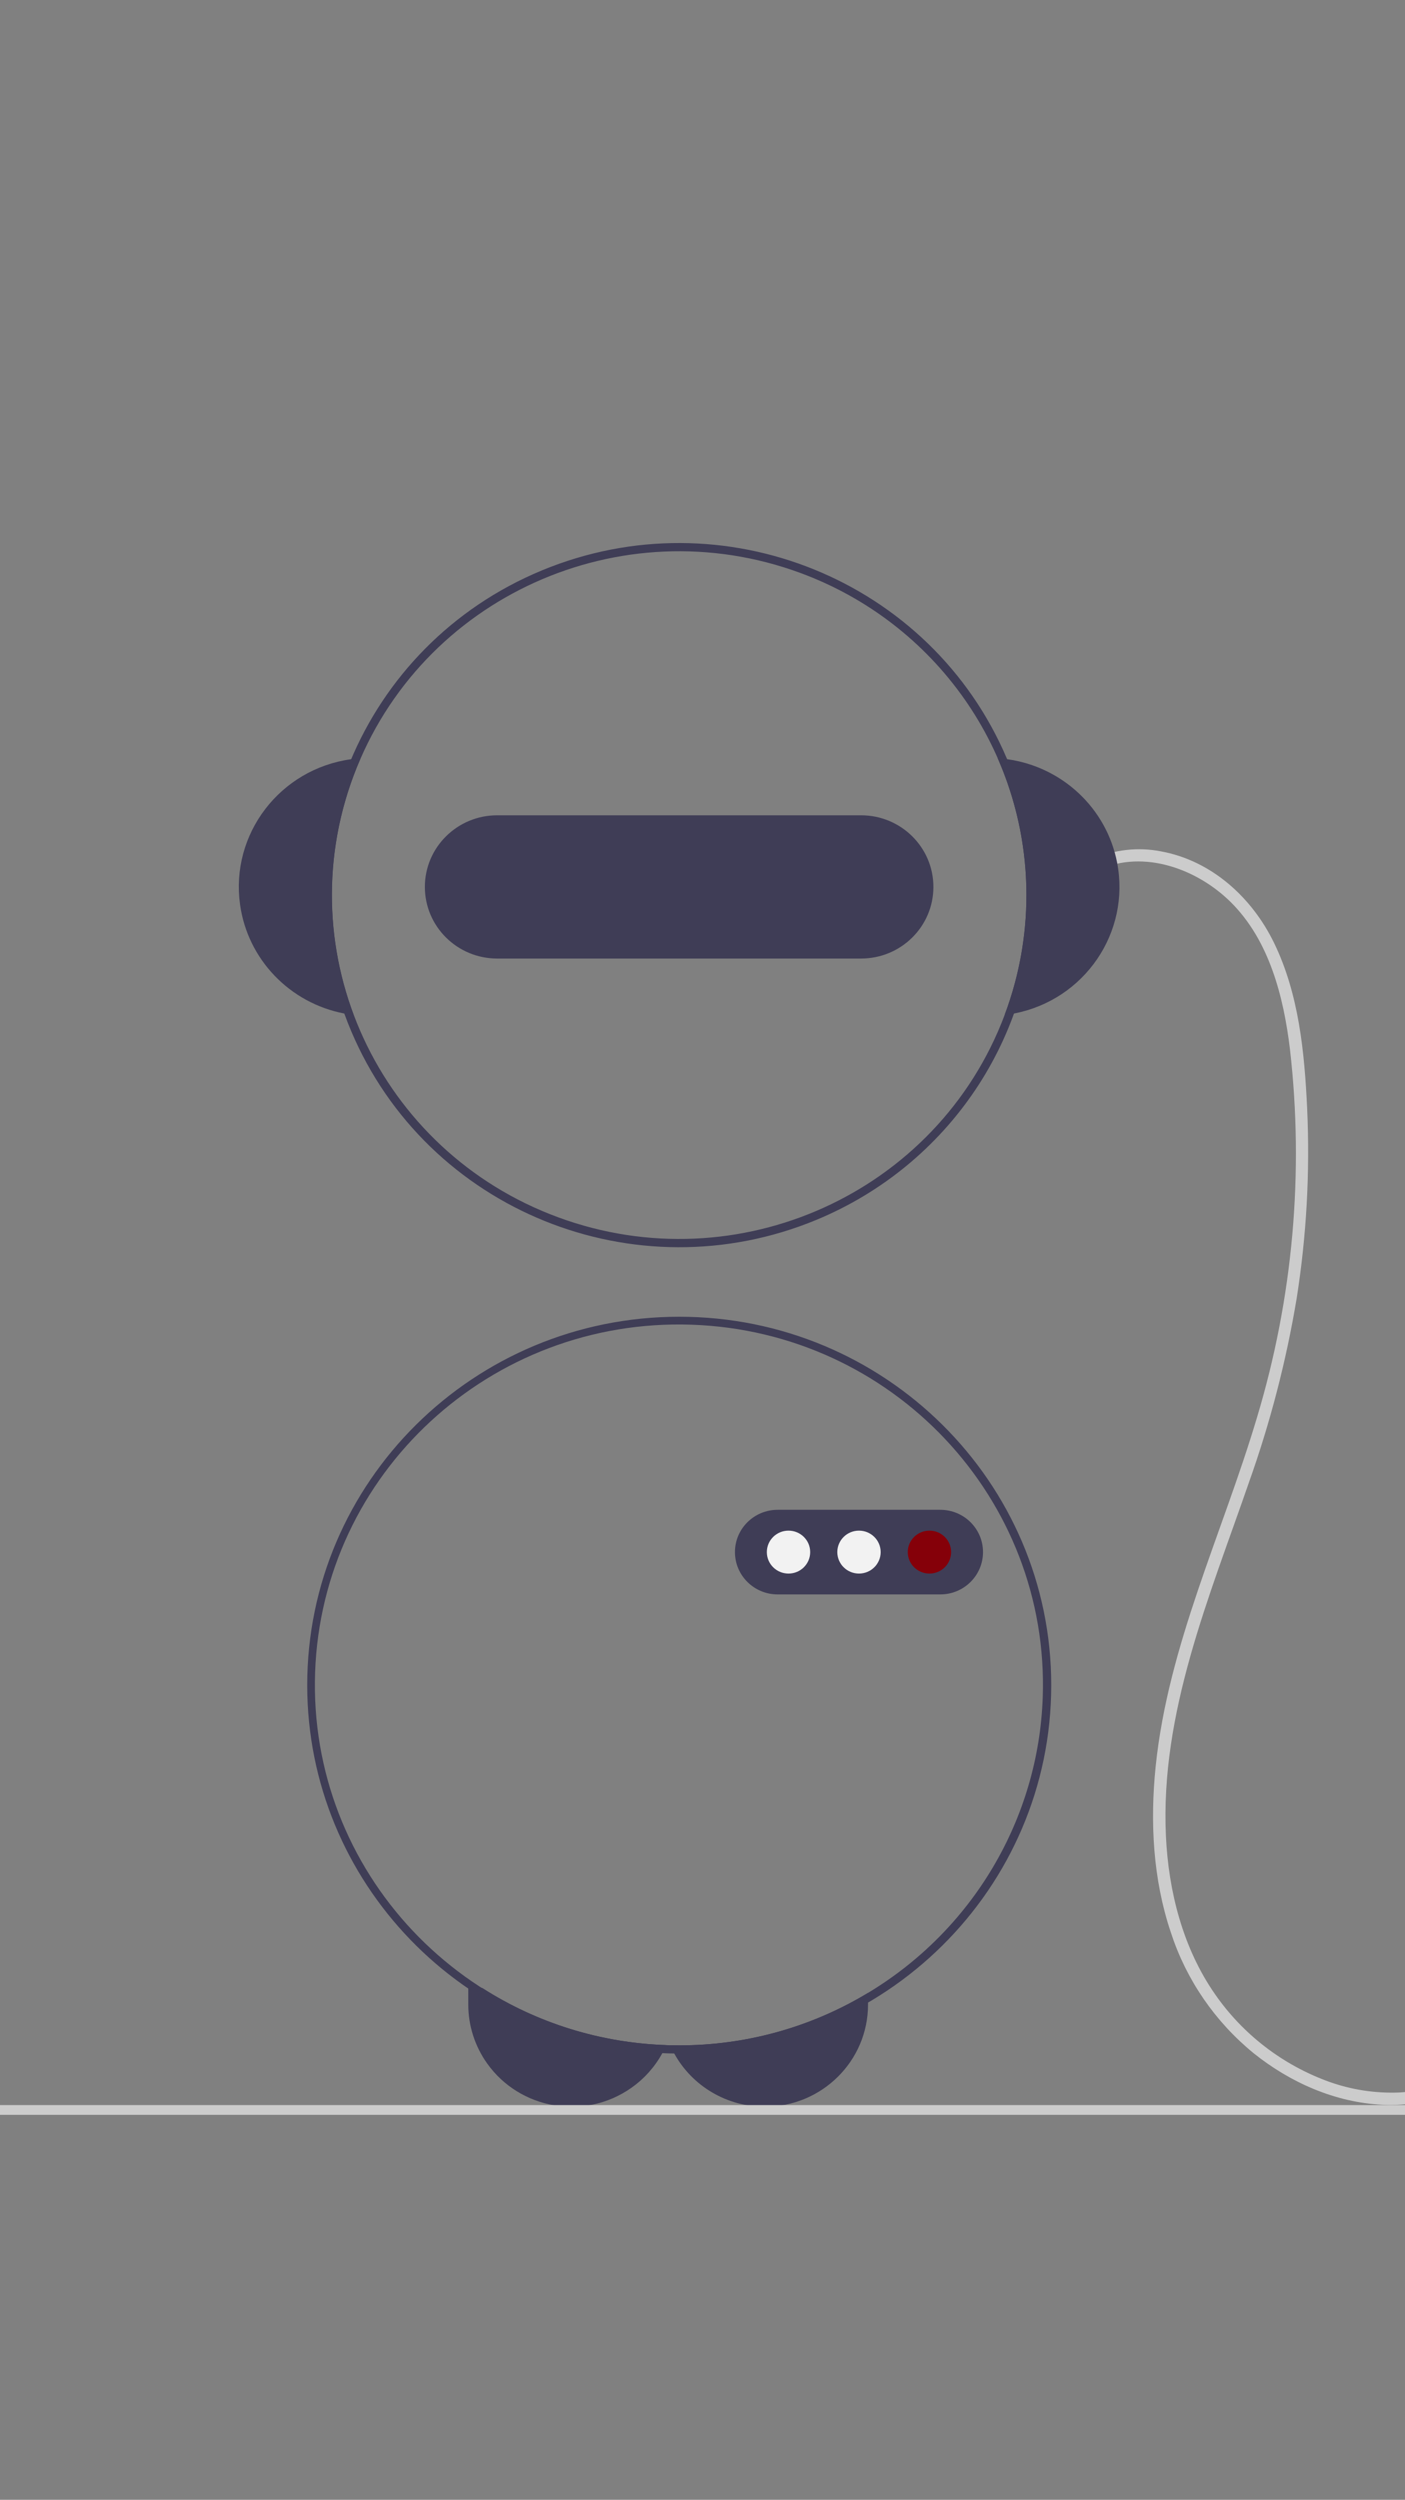 <?xml version="1.0" encoding="UTF-8" standalone="no"?>
<!DOCTYPE svg PUBLIC "-//W3C//DTD SVG 1.1//EN" "http://www.w3.org/Graphics/SVG/1.1/DTD/svg11.dtd">
<svg version="1.1" xmlns="http://www.w3.org/2000/svg" xmlns:xlink="http://www.w3.org/1999/xlink" preserveAspectRatio="xMidYMid meet" viewBox="0 0 750 1334" width="750" height="1334"><rect x="0" y="0" width="750" height="1334" fill="#808080" stroke="none"/><defs><path d="M1044.48 595.62C998.16 595.62 960.62 632.79 960.62 678.63C960.62 724.48 998.16 761.64 1044.48 761.64C1090.8 761.64 1128.35 724.48 1128.35 678.63C1128.35 632.79 1090.8 595.62 1044.48 595.62Z" id="i3bo0sWku"></path><path d="M1044.48 656.79C1032.29 656.79 1022.41 666.57 1022.41 678.63C1022.41 690.7 1032.29 700.48 1044.48 700.48C1056.67 700.48 1066.55 690.7 1066.55 678.63C1066.55 666.57 1056.67 656.79 1044.48 656.79Z" id="a1bXUODxvb"></path><path d="M1050.85 709.86C1048.72 722.39 1042.16 733.76 1032.32 741.93C1021.27 751.65 1007.78 758.23 994.77 764.96C982.82 770.99 971.33 777.9 960.4 785.61C918.55 815.71 886.94 858.57 868.85 906.41C850.78 954.16 845.94 1008.36 859.66 1057.85C866.45 1082.33 880.19 1108.75 905.78 1117.96C926.19 1125.31 954.04 1120.58 964.43 1099.77C975.58 1077.41 960.02 1052.28 939.96 1041.18C913.97 1026.8 882.92 1037.31 859.54 1051.87C833.8 1067.9 813.11 1090.91 786.23 1105.28C774.14 1111.95 760.68 1115.84 746.85 1116.65C734.16 1117.14 721.49 1115.2 709.53 1110.94C684.74 1102 663.39 1085.6 648.49 1064.04C631.42 1039.48 623.78 1009.38 622.38 979.88C619.27 913.9 645.6 852.17 666.73 790.98C678.08 759.12 686.59 726.33 692.15 692.99C697.44 659.49 699.32 625.54 697.77 591.66C696.37 561.7 693.38 530.38 680.03 503.02C668.28 478.96 646.81 459.27 619.67 454.31C607.44 451.93 594.76 453.37 583.39 458.43C579.52 460.18 582.88 465.83 586.73 464.09C610.75 453.25 639.14 463.8 656.88 481.31C677.6 501.76 685.2 531.95 688.58 559.81C696.17 625.84 690.19 692.71 671 756.39C652.57 818.33 623.6 877.68 616.91 942.56C613.86 972.17 615.43 1002.78 624.99 1031.17C633.19 1056.46 648.58 1078.88 669.3 1095.76C688.82 1111.37 712.82 1122.01 738.1 1123.19C766.47 1124.52 791.34 1112.01 813.35 1095.35C836.93 1077.52 858.61 1055.51 887.17 1045.51C900.19 1040.95 915.02 1038.83 928.38 1043.22C939.85 1047.09 949.57 1054.83 955.86 1065.09C961.67 1074.64 963.81 1086.59 958.51 1096.85C953.53 1106.5 943.81 1112.08 933.29 1113.99C922.14 1115.94 910.66 1114.01 900.79 1108.53C889.26 1102.01 880.82 1091.07 874.91 1079.52C863.13 1056.47 859.17 1029.04 858.57 1003.46C858.04 978.48 861.28 953.55 868.16 929.51C881.87 880.88 909.54 837.23 947.81 803.85C957.45 795.53 967.77 788.02 978.65 781.37C990.53 774.13 1003.2 768.34 1015.3 761.5C1027.21 754.78 1038.95 746.74 1047.15 735.68C1054.15 726.19 1057.92 714.76 1057.94 703.02C1058.19 692.09 1053.49 681.61 1045.13 674.46C1041.86 671.82 1037.15 676.43 1040.45 679.1C1049.75 686.61 1052.58 698.44 1050.85 709.86Z" id="a2lrRDDGo"></path><path d="M257.52 1060.9C286.84 1079.66 320.77 1090.19 355.66 1091.35C355.04 1092.82 354.34 1094.24 353.57 1095.63C349.51 1103.06 343.77 1109.45 336.79 1114.31C311.91 1131.65 277.53 1125.73 260.01 1101.1C253.48 1091.91 249.97 1080.94 249.97 1069.71C249.97 1069.12 249.97 1066.18 249.97 1060.9C254 1060.9 256.51 1060.9 257.52 1060.9Z" id="a6fyGIYn9k"></path><path d="M463.36 1069.71C463.38 1099.82 438.72 1124.24 408.3 1124.25C388.12 1124.26 369.55 1113.35 359.9 1095.81C359.09 1094.39 358.36 1092.92 357.72 1091.42C359.33 1091.46 360.92 1091.48 362.53 1091.48C398.11 1091.53 433 1081.83 463.36 1063.48C463.36 1064.73 463.36 1069.08 463.36 1069.71Z" id="a1aS1dxd8n"></path><path d="M532.6 404.64C551.66 448.12 552.98 497.21 536.28 541.63C537.96 541.43 539.62 541.17 541.27 540.86C578.97 533.63 603.6 497.52 596.3 460.21C590.65 431.32 567.06 409.19 537.61 405.14C535.95 404.9 534.27 404.75 532.6 404.64Z" id="b2ug2GJlRs"></path><path d="M187.45 405.14C149.42 410.37 122.87 445.12 128.15 482.77C132.23 511.92 154.6 535.26 183.78 540.86C185.44 541.17 187.1 541.43 188.77 541.63C172.08 497.21 173.4 448.12 192.46 404.64C190.78 404.75 189.1 404.9 187.45 405.14Z" id="a1iebU8Pt"></path><path d="M289.25 304.4C192.56 344.46 146.99 454.52 187.46 550.22C227.94 645.92 339.13 691.02 435.82 650.96C506.4 621.72 552.33 553.39 552.33 477.67C552.32 452.77 547.32 428.12 537.61 405.14C497.13 309.44 385.94 264.34 289.25 304.4ZM297.95 649.6C202.01 614.28 153.17 508.66 188.86 413.7C224.55 318.74 331.25 270.4 427.19 305.73C499.77 332.45 547.91 401.02 547.91 477.67C547.91 499.5 543.97 521.16 536.28 541.63C500.59 636.58 393.89 684.93 297.95 649.6Z" id="cuWfwITNe"></path><path d="M265.42 435.07C244.09 435.07 226.8 452.19 226.8 473.3C226.8 494.41 244.09 511.52 265.42 511.52C284.84 511.52 440.21 511.52 459.63 511.52C480.96 511.52 498.26 494.41 498.26 473.3C498.26 452.19 480.96 435.07 459.63 435.07C420.79 435.07 284.84 435.07 265.42 435.07Z" id="jsaem2h83"></path><path d="M164 899.34C164.05 1004.39 247.54 1090.85 353.57 1095.63C355.66 1095.74 357.78 1095.81 359.9 1095.81C360.78 1095.85 361.65 1095.85 362.53 1095.85C472.23 1095.85 561.16 1007.83 561.16 899.26C561.16 790.68 472.23 702.66 362.53 702.66C252.83 702.71 163.95 790.77 164 899.34ZM362.53 1091.48C360.92 1091.48 359.33 1091.46 357.72 1091.42C356.69 1091.42 355.87 1091.36 355.66 1091.35C248.41 1087.66 164.48 998.61 168.21 892.45C171.93 786.29 261.91 703.22 369.17 706.91C476.42 710.6 560.35 799.65 556.62 905.81C554.35 970.56 519.3 1029.82 463.36 1063.48C433 1081.83 398.11 1091.53 362.53 1091.48Z" id="c2amcNFDOG"></path><path d="M415.13 850.84C402.53 850.84 392.32 840.73 392.32 828.26C392.32 815.8 402.53 805.69 415.13 805.69C423.81 805.69 493.25 805.69 501.94 805.69C514.53 805.69 524.74 815.8 524.74 828.26C524.74 840.73 514.53 850.84 501.94 850.84C484.57 850.84 423.81 850.84 415.13 850.84Z" id="aOavg3I4q"></path><path d="M420.91 816.81C414.52 816.81 409.34 821.94 409.34 828.26C409.34 834.59 414.52 839.72 420.91 839.72C427.31 839.72 432.49 834.59 432.49 828.26C432.49 821.94 427.31 816.81 420.91 816.81Z" id="a1mqjQRM1t"></path><path d="M458.53 816.81C452.14 816.81 446.96 821.94 446.96 828.26C446.96 834.59 452.14 839.72 458.53 839.72C464.92 839.72 470.11 834.59 470.11 828.26C470.11 821.94 464.92 816.81 458.53 816.81Z" id="b1a4QwOTiA"></path><path d="M496.15 816.81C489.76 816.81 484.57 821.94 484.57 828.26C484.57 834.59 489.76 839.72 496.15 839.72C502.54 839.72 507.72 834.59 507.72 828.26C507.72 821.94 502.54 816.81 496.15 816.81Z" id="cxeTxlIyI"></path><path d="M-312.01 1118.54C-292.17 1101.95 -280.11 1075.72 -283.27 1050.2C-286.43 1024.67 -306.01 1001.21 -331.41 995.79C-356.81 990.37 -385.77 1005.37 -393.48 1029.93C-397.73 982.58 -402.62 933.25 -428.05 892.93C-451.08 856.42 -490.96 830.3 -534.19 825.63C-577.42 820.95 -622.93 838.61 -649.89 872.37C-676.85 906.14 -683.45 955.24 -664.57 994.01C-650.66 1022.57 -625.03 1043.82 -598.18 1061.12C-512.52 1116.28 -406.27 1134.92 -305.16 1120.2C-306.53 1119.87 -310.64 1118.87 -312.01 1118.54Z" id="d26oxpHFy5"></path><path d="M-509.45 935.6C-480.15 970.66 -454.35 1008.46 -432.41 1048.45C-420.15 1070.89 -409.14 1093.97 -399.42 1117.59C-397.44 1122.39 -405.33 1124.49 -407.28 1119.73C-424.5 1078.09 -445.79 1038.21 -470.86 1000.67C-495.81 963.27 -524.37 928.36 -556.13 896.41C-574.1 878.35 -593.05 861.29 -612.91 845.29C-616.98 842.01 -611.18 836.33 -607.14 839.58C-571.48 868.34 -538.75 900.5 -509.45 935.6Z" id="fGZJz15Up"></path><path d="M-318.74 293.5C-356.53 293.5 -387.16 323.82 -387.16 361.22C-387.16 398.61 -356.53 428.93 -318.74 428.93C-280.96 428.93 -250.33 398.61 -250.33 361.22C-250.33 323.82 -280.96 293.5 -318.74 293.5Z" id="b3YimL6gQD"></path><path d="M-68.32 614.35C-78.67 622.8 -93.97 621.34 -102.5 611.1C-103.09 610.4 -103.63 609.66 -104.13 608.9C-104.56 608.24 -104.96 607.55 -105.32 606.85C-116.1 605.82 -202.35 597.58 -213.13 596.55C-230.6 594.82 -244.85 581.94 -248.19 564.88C-248.6 562.75 -250.64 552.11 -254.31 532.95L-212.23 526.47L-204.68 552.05C-141.62 567.38 -106.58 575.9 -99.57 577.6C-98.76 576.9 -97.89 576.25 -96.99 575.66C-85.74 568.43 -70.7 571.6 -63.4 582.74C-58.12 590.79 -58.19 601.19 -63.58 609.17C-64.89 611.12 -66.49 612.87 -68.32 614.35Z" id="a4FnFr4K0C"></path><path d="M-249.1 560.75C-254.39 562.16 -259.84 559.07 -261.28 553.83C-262.92 547.8 -276.09 499.54 -277.74 493.51C-281.68 479.07 -273.05 464.2 -258.46 460.3C-245.99 456.97 -232.86 462.72 -226.97 474.1C-223.86 480.11 -198.96 528.2 -195.85 534.22C-193.35 539.05 -195.28 544.97 -200.16 547.45C-200.78 547.76 -201.43 548.01 -202.1 548.19C-211.5 550.7 -244.4 559.5 -249.1 560.75Z" id="a5uDXoLLyv"></path><path d="M-202.27 1102.02L-189.4 998.72L-229.33 998.73L-229.32 1102.02L-229.32 1102.02L-202.27 1102.02Z" id="b2uBfuiC5d"></path><path d="M-235.12 1126.89L-235.12 1094.37C-203.82 1094.37 -186.42 1094.37 -182.94 1094.37C-164.8 1094.37 -150.09 1108.92 -150.09 1126.88C-150.09 1126.88 -150.09 1126.88 -150.09 1126.88L-235.12 1126.89Z" id="b69umrmnuP"></path><path d="M-445.17 1085.38L-396.26 993.25L-433.62 979.28L-470.48 1075.92L-470.48 1075.92L-445.17 1085.38Z" id="b6YK7CEOe"></path><path d="M-484.78 1097.16L-473.17 1066.74C-443.88 1077.68 -427.61 1083.76 -424.36 1084.98C-407.38 1091.32 -398.82 1110.09 -405.22 1126.89C-405.22 1126.89 -405.22 1126.89 -405.22 1126.89L-484.78 1097.16Z" id="c2SJynhtSe"></path><path d="M-239.62 1071.22C-246.52 1050.13 -301.72 881.38 -308.62 860.29C-309.19 858.57 -311.06 857.62 -312.8 858.18C-313.67 858.46 -314.38 859.08 -314.77 859.9C-324.33 880.04 -400.85 1041.17 -410.41 1061.31C-412.55 1065.81 -417.76 1068.02 -422.54 1066.45C-426.3 1065.21 -456.44 1055.27 -460.2 1054.02C-465.17 1052.38 -467.99 1047.2 -466.66 1042.19C-460.81 1020.23 -413.94 844.52 -408.08 822.55C-401.95 799.29 -397.52 775.62 -394.83 751.72C-390.72 712.37 -372.09 675.91 -342.49 649.32C-329.57 637.6 -321.17 621.8 -318.73 604.62C-318.72 604.55 -318.67 604.18 -318.57 603.52L-232.78 616.93C-200.17 880.28 -182.06 1026.58 -178.44 1055.84C-177.85 1060.7 -180.95 1065.24 -185.71 1066.53C-189.9 1067.64 -223.4 1076.57 -227.59 1077.69C-228.43 1077.91 -229.3 1078.03 -230.18 1078.03C-234.48 1078.02 -238.29 1075.28 -239.62 1071.22Z" id="cQyO565lK"></path><path d="M-291.56 321.31C-321.5 321.31 -345.77 345.33 -345.77 374.96C-345.77 404.59 -321.5 428.61 -291.56 428.61C-261.63 428.61 -237.36 404.59 -237.36 374.96C-237.36 345.33 -261.63 321.31 -291.56 321.31Z" id="fadmbQ8SK"></path><path d="M-238.62 626.28C-247.13 625.86 -315.16 622.49 -323.67 622.07C-328.58 621.85 -332.57 618.09 -333.05 613.25C-334.21 602.04 -343.51 512.35 -344.67 501.13C-347.55 473.32 -327.11 448.47 -299.01 445.62C-292.61 444.97 -286.15 445.52 -279.95 447.24C-279.95 447.24 -279.95 447.24 -279.95 447.24C-273.3 449.05 -267.1 452.2 -261.76 456.51C-201.93 505.14 -221.22 593.25 -228.56 619.1C-229.74 623.35 -233.65 626.3 -238.11 626.29C-238.28 626.29 -238.45 626.29 -238.62 626.28Z" id="b3pbwI0mXD"></path><path d="M-319.09 700.54C-331.92 696.69 -339.17 683.27 -335.28 670.57C-335.01 669.7 -334.7 668.84 -334.33 668.01C-334.02 667.29 -333.66 666.58 -333.27 665.9C-338.37 656.44 -379.22 580.81 -384.33 571.35C-392.55 555.99 -389.61 537.12 -377.11 524.91C-375.54 523.4 -367.72 515.82 -353.64 502.18L-324.88 533.27L-342.21 553.66C-320.18 614.12 -307.93 647.71 -305.48 654.43C-304.44 654.71 -303.41 655.06 -302.42 655.48C-290.11 660.75 -284.44 674.9 -289.77 687.08C-293.62 695.9 -302.4 701.6 -312.1 701.58C-314.47 701.58 -316.82 701.23 -319.09 700.54Z" id="gtm5O6K4g"></path><path d="M-374.14 521.88C-378.26 518.3 -378.67 512.09 -375.06 508.01C-370.9 503.31 -337.6 465.73 -333.44 461.03C-323.48 449.79 -306.19 448.66 -294.83 458.52C-285.11 466.95 -282.68 480.96 -288.99 492.11C-292.32 498.01 -318.99 545.16 -322.32 551.06C-325 555.8 -331.05 557.49 -335.83 554.84C-336.44 554.5 -337.01 554.1 -337.53 553.65C-337.53 553.65 -370.48 525.06 -374.14 521.88Z" id="c8hv56RZ0s"></path><path d="M-326.44 427.07C-321.5 428.81 -315.43 430.34 -311.54 426.74C-307.74 423.23 -308.44 416.8 -310.67 412.06C-312.91 407.33 -316.38 403.12 -317.45 397.96C-318.97 390.58 -315.03 382.9 -309.4 378.09C-303.77 373.27 -296.68 370.74 -289.77 368.31C-285.97 366.98 -255.62 356.29 -251.82 354.96C-242.43 351.66 -232.31 347.77 -227.05 339.08C-219.45 326.49 -226.4 308.51 -238.87 301.16C-251.35 293.82 -267.11 295.19 -280.56 300.35C-288.01 303.21 -295.09 307.14 -302.79 309.15C-317.98 313.12 -335.26 309.56 -348.61 318.04C-360.23 325.42 -365.62 340.48 -365.23 354.57C-364.84 368.66 -359.6 382.08 -354.07 394.97C-350.78 402.64 -347.26 410.39 -341.69 416.49C-336.12 422.59 -328.07 426.86 -320.03 425.73C-321.31 426 -325.16 426.81 -326.44 427.07Z" id="akpPW4TzK"></path><path d="M-376.12 284.76C-400.5 284.76 -420.26 304.32 -420.26 328.45C-420.26 352.58 -400.5 372.14 -376.12 372.14C-351.75 372.14 -331.98 352.58 -331.98 328.45C-331.98 304.32 -351.75 284.76 -376.12 284.76Z" id="b2jhlMUPTw"></path><path d="M-18.13 580.64L-18.91 580.53C-17.14 567.79 -16.16 560.71 -15.96 559.3C-15.02 552.51 -19.81 546.25 -26.67 545.31C-31.22 544.69 -67.59 539.75 -72.13 539.13C-78.99 538.19 -85.32 542.94 -86.26 549.73C-87.88 561.38 -100.83 654.6 -102.44 666.25C-103.39 673.04 -98.59 679.3 -91.73 680.23C-87.19 680.85 -50.82 685.8 -46.27 686.42C-39.41 687.35 -33.09 682.6 -32.14 675.81C-31.4 670.47 -27.69 643.75 -21.01 595.65L-20.23 595.76L-18.13 580.64Z" id="a1iwRuzdbv"></path><path d="M-33.76 550.77C-33.18 553.02 -34.55 555.31 -36.82 555.88C-37.35 556.02 -37.9 556.05 -38.45 555.98C-40.93 555.64 -60.81 552.93 -63.29 552.6C-65.61 552.28 -67.24 550.16 -66.92 547.86C-66.84 547.32 -66.66 546.81 -66.39 546.33C-66.92 546.26 -71.15 545.69 -71.67 545.62C-76.56 544.95 -81.07 548.33 -81.74 553.17C-81.74 553.17 -81.74 553.17 -81.74 553.17C-83.28 564.27 -95.61 653.05 -97.15 664.15C-97.82 668.98 -94.41 673.44 -89.52 674.1C-85.16 674.7 -50.3 679.44 -45.95 680.03C-41.06 680.7 -36.56 677.32 -35.88 672.48C-35.88 672.48 -35.88 672.48 -35.88 672.48C-26.64 605.89 -21.5 568.9 -20.47 561.5C-19.8 556.67 -23.22 552.21 -28.1 551.54C-28.1 551.54 -33.2 550.85 -33.76 550.77Z" id="b4BlWjiByO"></path><path d="M-59 595.62C-72.41 595.62 -83.28 606.38 -83.28 619.65C-83.28 632.92 -72.41 643.68 -59 643.68C-45.6 643.68 -34.73 632.92 -34.73 619.65C-34.73 606.38 -45.6 595.62 -59 595.62Z" id="bt6oBs5UM"></path><path d="M-62.92 628.32C-62.93 628.32 -62.94 628.31 -62.95 628.3C-66.38 625.71 -68.28 624.27 -68.66 623.98C-69.77 623.14 -69.99 621.57 -69.14 620.46C-68.29 619.36 -66.7 619.14 -65.59 619.98C-65.58 619.99 -65.58 619.99 -65.57 619.99C-65.33 620.18 -64.1 621.12 -61.88 622.8C-56.64 616.04 -53.73 612.28 -53.15 611.53C-52.29 610.43 -50.7 610.22 -49.59 611.06C-49.59 611.06 -49.59 611.06 -49.59 611.06C-49.6 611.07 -49.61 611.09 -49.65 611.14C-49.61 611.09 -49.59 611.07 -49.59 611.06C-48.48 611.91 -48.27 613.48 -49.12 614.58C-50.15 615.91 -58.37 626.51 -59.39 627.84C-59.87 628.46 -60.62 628.82 -61.41 628.82C-61.96 628.82 -62.49 628.65 -62.92 628.32Z" id="amntiaWZt"></path><path d="M-659.59 1128.57C-661.04 1128.57 -662.21 1127.4 -662.21 1125.96C-662.21 1124.53 -661.03 1123.37 -659.59 1123.37C-474.36 1123.37 1007.48 1123.37 1192.71 1123.37C1194.16 1123.37 1195.34 1124.53 1195.34 1125.97C1195.34 1127.41 1194.16 1128.57 1192.71 1128.57C822.25 1128.57 -474.36 1128.57 -659.59 1128.57Z" id="b2rIsdvjVO"></path></defs><g><g><g><use xlink:href="#i3bo0sWku" opacity="1" fill="#f2f2f2" fill-opacity="1"></use><g><use xlink:href="#i3bo0sWku" opacity="1" fill-opacity="0" stroke="#000000" stroke-width="1" stroke-opacity="0"></use></g></g><g><use xlink:href="#a1bXUODxvb" opacity="1" fill="#e6e6e6" fill-opacity="1"></use><g><use xlink:href="#a1bXUODxvb" opacity="1" fill-opacity="0" stroke="#000000" stroke-width="1" stroke-opacity="0"></use></g></g><g><use xlink:href="#a2lrRDDGo" opacity="1" fill="#cccccc" fill-opacity="1"></use><g><use xlink:href="#a2lrRDDGo" opacity="1" fill-opacity="0" stroke="#000000" stroke-width="1" stroke-opacity="0"></use></g></g><g><use xlink:href="#a6fyGIYn9k" opacity="1" fill="#3f3d56" fill-opacity="1"></use><g><use xlink:href="#a6fyGIYn9k" opacity="1" fill-opacity="0" stroke="#000000" stroke-width="1" stroke-opacity="0"></use></g></g><g><use xlink:href="#a1aS1dxd8n" opacity="1" fill="#3f3d56" fill-opacity="1"></use><g><use xlink:href="#a1aS1dxd8n" opacity="1" fill-opacity="0" stroke="#000000" stroke-width="1" stroke-opacity="0"></use></g></g><g><use xlink:href="#b2ug2GJlRs" opacity="1" fill="#3f3d56" fill-opacity="1"></use><g><use xlink:href="#b2ug2GJlRs" opacity="1" fill-opacity="0" stroke="#000000" stroke-width="1" stroke-opacity="0"></use></g></g><g><use xlink:href="#a1iebU8Pt" opacity="1" fill="#3f3d56" fill-opacity="1"></use><g><use xlink:href="#a1iebU8Pt" opacity="1" fill-opacity="0" stroke="#000000" stroke-width="1" stroke-opacity="0"></use></g></g><g><use xlink:href="#cuWfwITNe" opacity="1" fill="#3f3d56" fill-opacity="1"></use><g><use xlink:href="#cuWfwITNe" opacity="1" fill-opacity="0" stroke="#000000" stroke-width="1" stroke-opacity="0"></use></g></g><g><use xlink:href="#jsaem2h83" opacity="1" fill="#3f3d56" fill-opacity="1"></use><g><use xlink:href="#jsaem2h83" opacity="1" fill-opacity="0" stroke="#000000" stroke-width="1" stroke-opacity="0"></use></g></g><g><use xlink:href="#c2amcNFDOG" opacity="1" fill="#3f3d56" fill-opacity="1"></use><g><use xlink:href="#c2amcNFDOG" opacity="1" fill-opacity="0" stroke="#000000" stroke-width="1" stroke-opacity="0"></use></g></g><g><use xlink:href="#aOavg3I4q" opacity="1" fill="#3f3d56" fill-opacity="1"></use><g><use xlink:href="#aOavg3I4q" opacity="1" fill-opacity="0" stroke="#000000" stroke-width="1" stroke-opacity="0"></use></g></g><g><use xlink:href="#a1mqjQRM1t" opacity="1" fill="#f2f2f2" fill-opacity="1"></use><g><use xlink:href="#a1mqjQRM1t" opacity="1" fill-opacity="0" stroke="#000000" stroke-width="1" stroke-opacity="0"></use></g></g><g><use xlink:href="#b1a4QwOTiA" opacity="1" fill="#f2f2f2" fill-opacity="1"></use><g><use xlink:href="#b1a4QwOTiA" opacity="1" fill-opacity="0" stroke="#000000" stroke-width="1" stroke-opacity="0"></use></g></g><g><use xlink:href="#cxeTxlIyI" opacity="1" fill="#850009" fill-opacity="1"></use><g><use xlink:href="#cxeTxlIyI" opacity="1" fill-opacity="0" stroke="#000000" stroke-width="1" stroke-opacity="0"></use></g></g><g><use xlink:href="#d26oxpHFy5" opacity="1" fill="#f2f2f2" fill-opacity="1"></use><g><use xlink:href="#d26oxpHFy5" opacity="1" fill-opacity="0" stroke="#000000" stroke-width="1" stroke-opacity="0"></use></g></g><g><use xlink:href="#fGZJz15Up" opacity="1" fill="#ffffff" fill-opacity="1"></use><g><use xlink:href="#fGZJz15Up" opacity="1" fill-opacity="0" stroke="#000000" stroke-width="1" stroke-opacity="0"></use></g></g><g><use xlink:href="#b3YimL6gQD" opacity="1" fill="#2f2e41" fill-opacity="1"></use><g><use xlink:href="#b3YimL6gQD" opacity="1" fill-opacity="0" stroke="#000000" stroke-width="1" stroke-opacity="0"></use></g></g><g><use xlink:href="#a4FnFr4K0C" opacity="1" fill="#ffb8b8" fill-opacity="1"></use><g><use xlink:href="#a4FnFr4K0C" opacity="1" fill-opacity="0" stroke="#000000" stroke-width="1" stroke-opacity="0"></use></g></g><g><use xlink:href="#a5uDXoLLyv" opacity="1" fill="#2f2e41" fill-opacity="1"></use><g><use xlink:href="#a5uDXoLLyv" opacity="1" fill-opacity="0" stroke="#000000" stroke-width="1" stroke-opacity="0"></use></g></g><g><use xlink:href="#b2uBfuiC5d" opacity="1" fill="#ffb8b8" fill-opacity="1"></use><g><use xlink:href="#b2uBfuiC5d" opacity="1" fill-opacity="0" stroke="#000000" stroke-width="1" stroke-opacity="0"></use></g></g><g><use xlink:href="#b69umrmnuP" opacity="1" fill="#2f2e41" fill-opacity="1"></use><g><use xlink:href="#b69umrmnuP" opacity="1" fill-opacity="0" stroke="#000000" stroke-width="1" stroke-opacity="0"></use></g></g><g><use xlink:href="#b6YK7CEOe" opacity="1" fill="#ffb8b8" fill-opacity="1"></use><g><use xlink:href="#b6YK7CEOe" opacity="1" fill-opacity="0" stroke="#000000" stroke-width="1" stroke-opacity="0"></use></g></g><g><use xlink:href="#c2SJynhtSe" opacity="1" fill="#2f2e41" fill-opacity="1"></use><g><use xlink:href="#c2SJynhtSe" opacity="1" fill-opacity="0" stroke="#000000" stroke-width="1" stroke-opacity="0"></use></g></g><g><use xlink:href="#cQyO565lK" opacity="1" fill="#2f2e41" fill-opacity="1"></use><g><use xlink:href="#cQyO565lK" opacity="1" fill-opacity="0" stroke="#000000" stroke-width="1" stroke-opacity="0"></use></g></g><g><use xlink:href="#fadmbQ8SK" opacity="1" fill="#ffb8b8" fill-opacity="1"></use><g><use xlink:href="#fadmbQ8SK" opacity="1" fill-opacity="0" stroke="#000000" stroke-width="1" stroke-opacity="0"></use></g></g><g><use xlink:href="#b3pbwI0mXD" opacity="1" fill="#850009" fill-opacity="1"></use><g><use xlink:href="#b3pbwI0mXD" opacity="1" fill-opacity="0" stroke="#000000" stroke-width="1" stroke-opacity="0"></use></g></g><g><use xlink:href="#gtm5O6K4g" opacity="1" fill="#ffb8b8" fill-opacity="1"></use><g><use xlink:href="#gtm5O6K4g" opacity="1" fill-opacity="0" stroke="#000000" stroke-width="1" stroke-opacity="0"></use></g></g><g><use xlink:href="#c8hv56RZ0s" opacity="1" fill="#2f2e41" fill-opacity="1"></use><g><use xlink:href="#c8hv56RZ0s" opacity="1" fill-opacity="0" stroke="#000000" stroke-width="1" stroke-opacity="0"></use></g></g><g><use xlink:href="#akpPW4TzK" opacity="1" fill="#2f2e41" fill-opacity="1"></use><g><use xlink:href="#akpPW4TzK" opacity="1" fill-opacity="0" stroke="#000000" stroke-width="1" stroke-opacity="0"></use></g></g><g><use xlink:href="#b2jhlMUPTw" opacity="1" fill="#2f2e41" fill-opacity="1"></use><g><use xlink:href="#b2jhlMUPTw" opacity="1" fill-opacity="0" stroke="#000000" stroke-width="1" stroke-opacity="0"></use></g></g><g><use xlink:href="#a1iwRuzdbv" opacity="1" fill="#3f3d56" fill-opacity="1"></use><g><use xlink:href="#a1iwRuzdbv" opacity="1" fill-opacity="0" stroke="#000000" stroke-width="1" stroke-opacity="0"></use></g></g><g><use xlink:href="#b4BlWjiByO" opacity="1" fill="#ffffff" fill-opacity="1"></use><g><use xlink:href="#b4BlWjiByO" opacity="1" fill-opacity="0" stroke="#000000" stroke-width="1" stroke-opacity="0"></use></g></g><g><use xlink:href="#bt6oBs5UM" opacity="1" fill="#850009" fill-opacity="1"></use><g><use xlink:href="#bt6oBs5UM" opacity="1" fill-opacity="0" stroke="#000000" stroke-width="1" stroke-opacity="0"></use></g></g><g><use xlink:href="#amntiaWZt" opacity="1" fill="#ffffff" fill-opacity="1"></use><g><use xlink:href="#amntiaWZt" opacity="1" fill-opacity="0" stroke="#000000" stroke-width="1" stroke-opacity="0"></use></g></g><g><use xlink:href="#b2rIsdvjVO" opacity="1" fill="#cccccc" fill-opacity="1"></use><g><use xlink:href="#b2rIsdvjVO" opacity="1" fill-opacity="0" stroke="#000000" stroke-width="1" stroke-opacity="0"></use></g></g></g></g></svg>